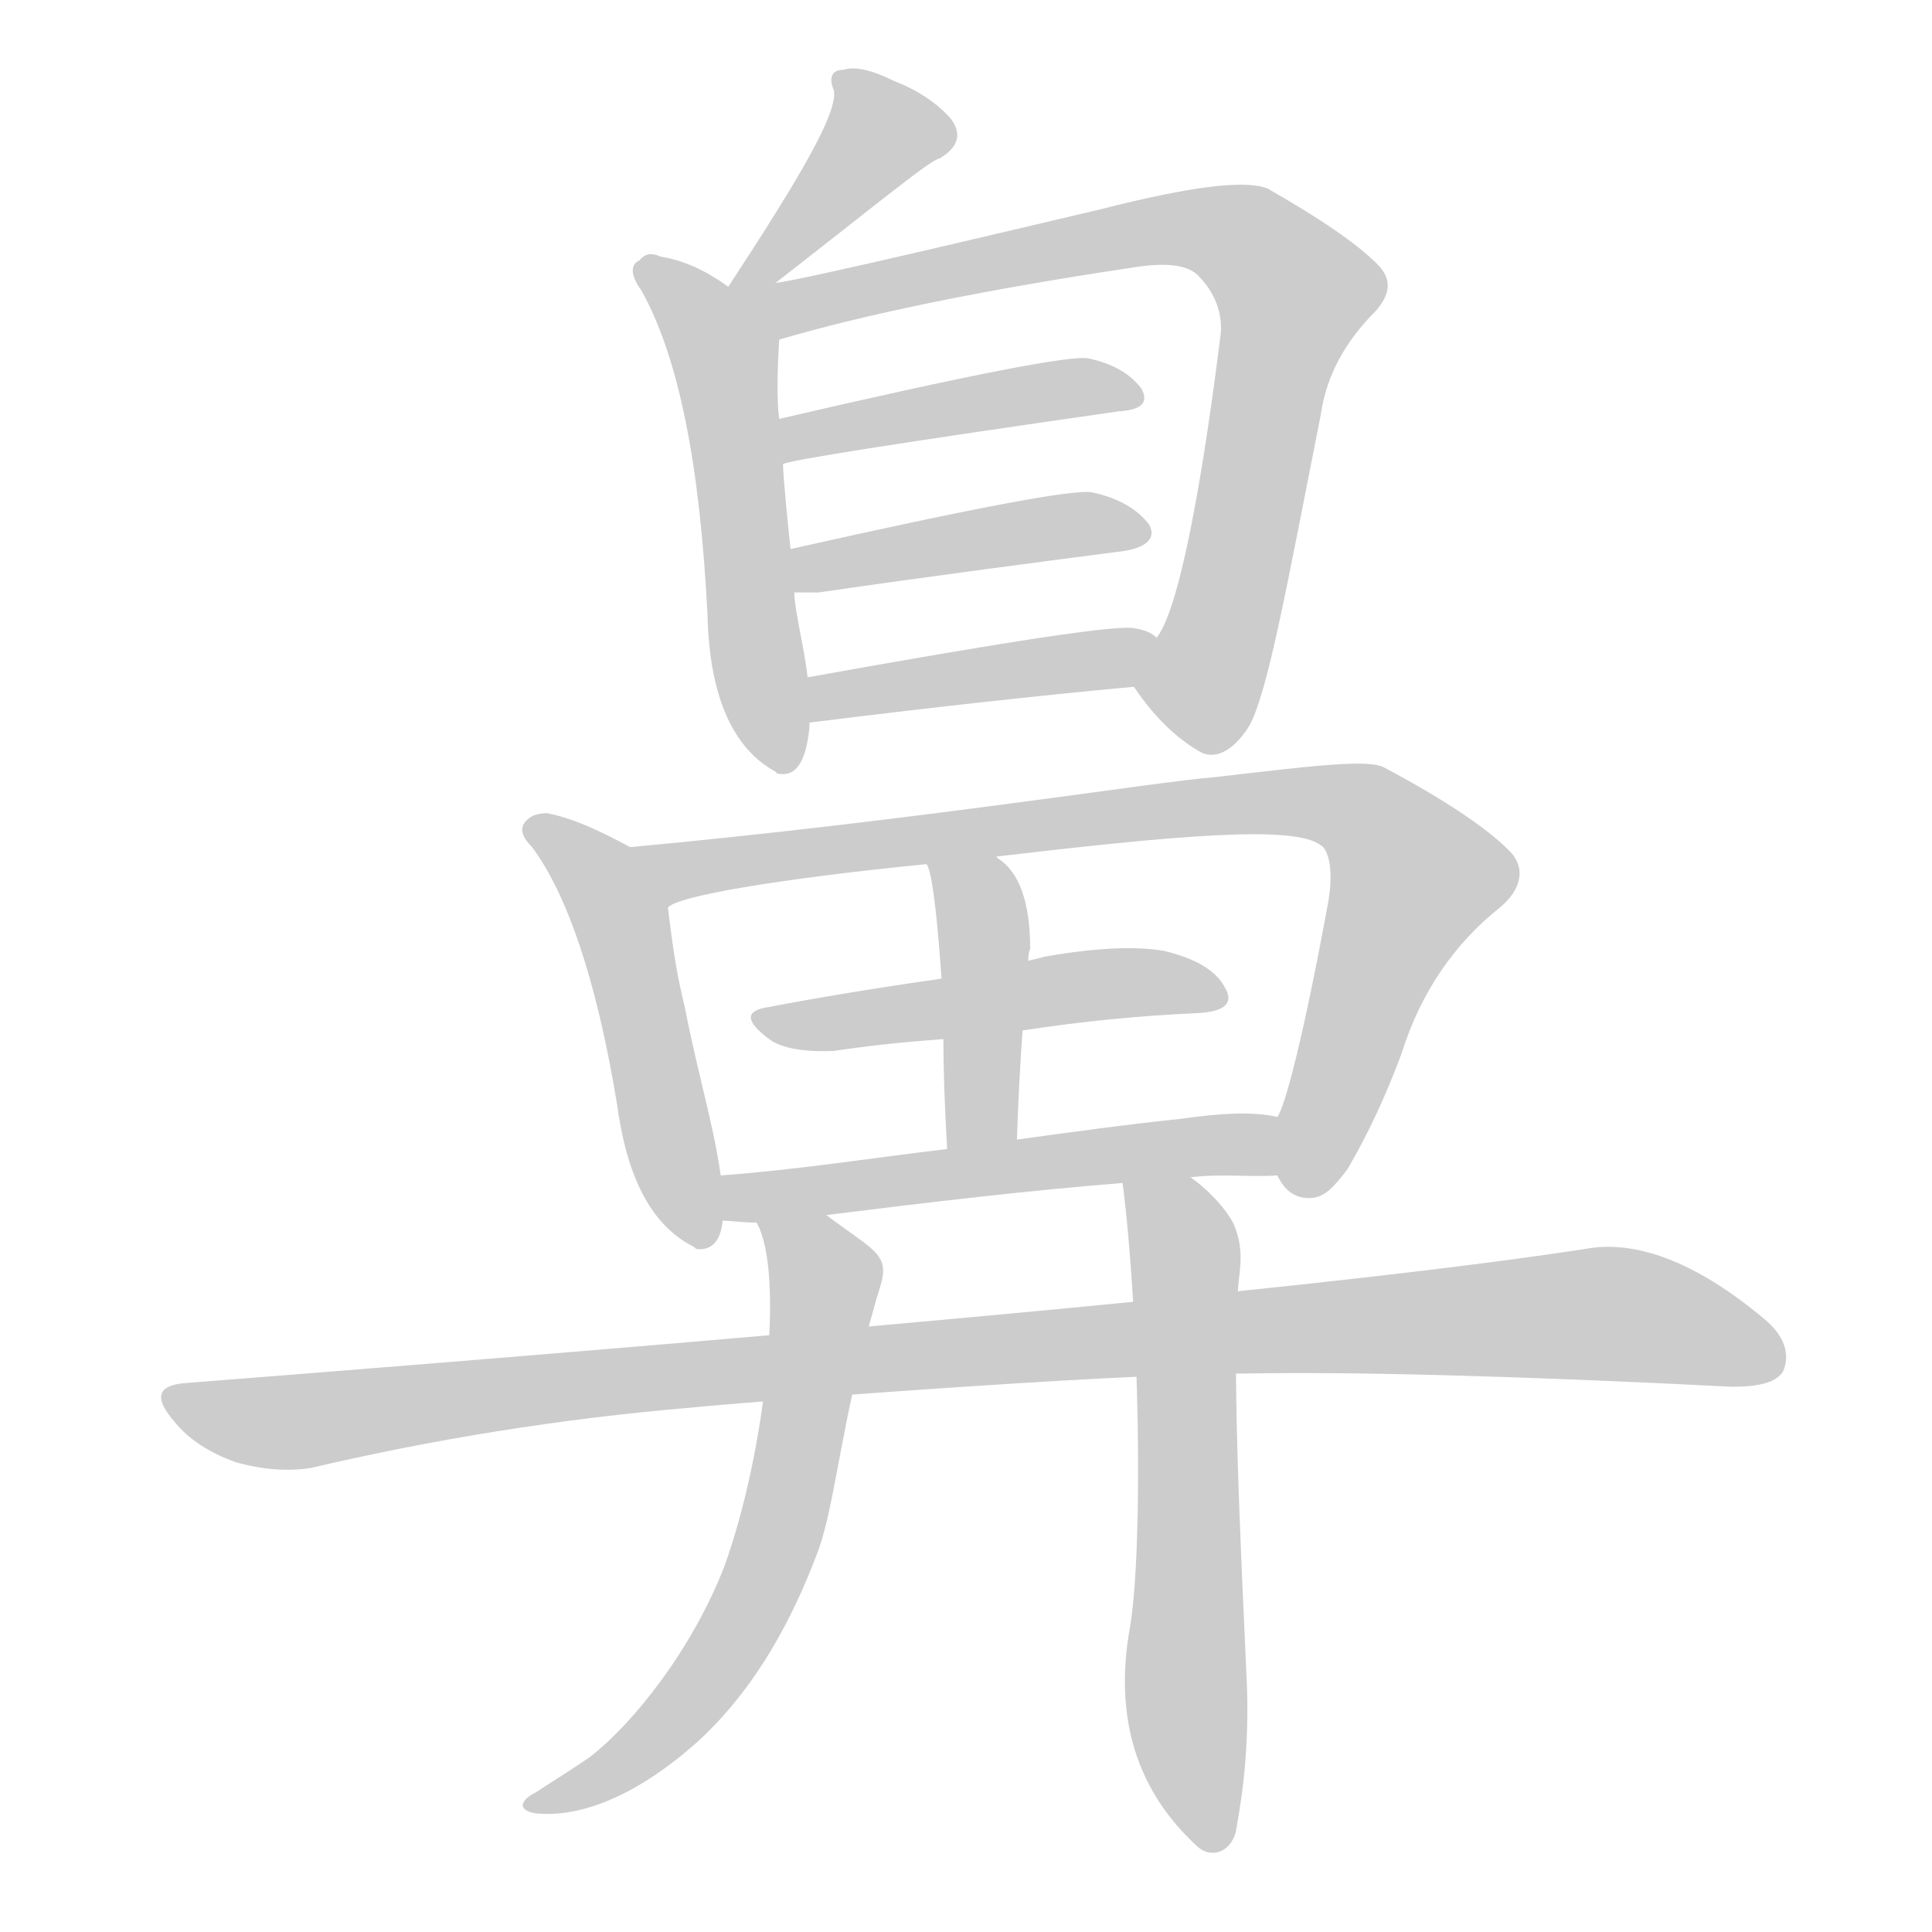 <!--
AnimCJK 2016-2018 Copyright Francois Mizessyn - https://github.com/parsimonhi/animCJK
Derived from:
    MakeMeAHanzi project - https://github.com/skishore/makemeahanzi
    Arphic PL KaitiM GB - https://apps.ubuntu.com/cat/applications/precise/fonts-arphic-gkai00mp/
    Arphic PL UKai - https://apps.ubuntu.com/cat/applications/fonts-arphic-ukai/
You can redistribute and/or modify this file under the terms of the Arphic Public License
as published by Arphic Technology Co., Ltd.
You should have received a copy of this license (the directory "APL") along with this file;
if not, see http://ftp.gnu.org/non-gnu/chinese-fonts-truetype/LICENSE.
-->
<svg id="z40763" class="acjk" version="1.1" viewBox="0 0 1024 1024" xmlns="http://www.w3.org/2000/svg" xmlns:xlink="http://www.w3.org/1999/xlink">
<style>
<![CDATA[
@keyframes z40763k {
	from {
		stroke:#ccc;
		stroke-dashoffset:3334;
	}
	1% {
		stroke:#c00;
		stroke-dashoffset:3334;
	}
	75% {
		stroke:#c00;
		stroke-dashoffset:0;
	}
	to {
		stroke:#000;
	}
}
#z40763 path[clip-path] {
	animation:z40763k 1s linear both;
	stroke-dasharray:3334;
	stroke-width:128;
	stroke-linecap:round;
	fill:none;
}
#z40763 path[clip-path="url(#z40763c1)"] {animation-delay:1s;}
#z40763 path[clip-path="url(#z40763c2)"] {animation-delay:2s;}
#z40763 path[clip-path="url(#z40763c3)"] {animation-delay:3s;}
#z40763 path[clip-path="url(#z40763c4)"] {animation-delay:4s;}
#z40763 path[clip-path="url(#z40763c5)"] {animation-delay:5s;}
#z40763 path[clip-path="url(#z40763c6)"] {animation-delay:6s;}
#z40763 path[clip-path="url(#z40763c7)"] {animation-delay:7s;}
#z40763 path[clip-path="url(#z40763c8)"] {animation-delay:8s;}
#z40763 path[clip-path="url(#z40763c9)"] {animation-delay:9s;}
#z40763 path[clip-path="url(#z40763c10)"] {animation-delay:10s;}
#z40763 path[clip-path="url(#z40763c11)"] {animation-delay:11s;}
#z40763 path[clip-path="url(#z40763c12)"] {animation-delay:12s;}
#z40763 path[clip-path="url(#z40763c13)"] {animation-delay:13s;}
#z40763 path[clip-path="url(#z40763c14)"] {animation-delay:14s;}
#z40763 path {fill:#ccc;}
]]>
</style>
<path id="z40763d1" d="M411 150C465 108 494 84 498 84C508 78 510 71 504 63C497 55 487 48 474 43C462 37 453 35 447 37C441 37 439 41 442 48C444 60 424 94 386 152C382 159 404 155 411 150Z"/>
<path id="z40763d2" d="M386 152C375 144 363 138 350 136C346 134 342 134 339 138C334 140 334 146 340 154C360 190 371 247 375 326C376 370 389 397 411 409C412 410 412 410 412 410C422 412 427 404 429 386C429 384 429 384 429 383C428 367 428 367 428 359C427 347 421 323 421 314C420 299 420 299 419 291C418 282 415 252 415 246C414 230 414 230 413 222C411 208 413 180 413 180C413 167 396 160 386 152Z"/>
<path id="z40763d3" d="M601 364C613 382 626 393 637 399C644 402 653 399 662 385C672 367 682 311 700 220C703 199 713 181 729 165C737 156 738 148 730 140C719 129 700 116 672 100C660 95 630 99 583 111C532 123 427 148 411 150C402 150 394 151 386 152C373 154 400 183 413 180C457 167 519 154 599 142C617 139 629 140 635 146C644 155 648 166 647 177C635 273 623 326 613 338C608 346 595 356 601 364Z"/>
<path id="z40763d4" d="M415 246Q419 243 593 218Q611 217 605 206Q596 194 577 190Q564 187 413 222C405 224 407 248 415 246Z"/>
<path id="z40763d5" d="M421 314C423 314 428 314 434 314C496 305 550 298 596 292C608 290 613 285 609 278C603 270 593 264 579 261C570 259 517 269 419 291C411 293 413 314 421 314Z"/>
<path id="z40763d6" d="M429 383Q525 371 601 364C611 364 621 343 613 338Q609 334 601 333Q589 330 428 359C420 361 421 385 429 383Z"/>
<path id="z40763d7" d="M334 449C319 441 305 434 290 431C286 431 282 432 280 434C275 438 276 443 282 449C300 473 316 518 327 585C332 622 344 649 368 661C369 662 369 662 369 662C377 663 382 658 383 647C382 631 382 631 382 623C378 595 370 570 363 534C358 514 356 497 354 481C352 469 345 455 334 449Z"/>
<path id="z40763d8" d="M677 623C681 631 686 635 694 635C702 635 707 629 714 620C718 613 730 593 743 558C753 526 771 500 795 481C807 471 809 459 799 450C788 439 766 424 734 407C726 402 695 406 643 412C615 414 485 435 334 449C322 451 343 487 354 481C359 475 411 466 491 458C516 455 516 455 528 454C622 443 686 437 700 448C704 450 707 461 704 478C691 549 681 587 677 592C673 602 671 615 677 623Z"/>
<path id="z40763d9" d="M539 604Q540 573 542 546C544 521 544 521 545 509Q545 505 546 503Q546 466 529 455C528 454 528 454 528 454C519 445 487 446 491 458Q495 462 499 518C500 539 500 539 500 550Q500 574 502 609C502 621 539 616 539 604Z"/>
<path id="z40763d10" d="M543 546Q589 539 634 537Q657 536 649 523Q642 510 617 504Q594 500 554 507Q550 508 546 509C513 516 513 516 497 519Q448 526 406 534Q389 537 408 551Q418 558 442 557Q469 553 497 551C528 548 528 548 543 546Z"/>
<path id="z40763d11" d="M383 647C388 647 393 648 401 648C426 645 426 645 438 644C494 637 545 631 595 627C619 625 619 625 631 624C647 622 662 624 677 623C687 623 687 594 677 592C664 589 647 590 626 593C597 596 568 600 539 604C514 607 514 607 502 609C460 614 423 620 382 623C374 623 375 647 383 647Z"/>
<path id="z40763d12" d="M660 728C714 727 800 729 918 735C932 735 941 733 945 727C949 718 946 708 935 699C898 668 866 657 840 662C716 681 469 704 99 733C84 734 81 740 92 753C100 763 111 770 125 775C139 779 153 780 165 778C229 763 296 752 367 746C385 744 586 728 660 728Z"/>
<path id="z40763d13" d="M401 648C416 674 406 769 384 830C367 874 336 913 313 931C303 938 293 944 284 950C276 954 274 959 283 961C308 964 339 951 371 922C402 893 421 856 434 821C443 795 446 753 463 694C467 678 473 671 461 661C455 656 443 648 438 644C428 636 396 636 401 648Z"/>
<path id="z40763d14" d="M595 627C604 697 606 819 599 862C590 911 603 950 635 979C642 985 652 982 655 971C657 959 662 934 661 896C658 827 652 713 657 675C658 666 658 659 654 649C650 641 641 631 631 624C621 617 593 615 595 627Z"/>
<defs>
	<clipPath id="z40763c1"><use xlink:href="#z40763d1"></use></clipPath>
	<clipPath id="z40763c2"><use xlink:href="#z40763d2"></use></clipPath>
	<clipPath id="z40763c3"><use xlink:href="#z40763d3"></use></clipPath>
	<clipPath id="z40763c4"><use xlink:href="#z40763d4"></use></clipPath>
	<clipPath id="z40763c5"><use xlink:href="#z40763d5"></use></clipPath>
	<clipPath id="z40763c6"><use xlink:href="#z40763d6"></use></clipPath>
	<clipPath id="z40763c7"><use xlink:href="#z40763d7"></use></clipPath>
	<clipPath id="z40763c8"><use xlink:href="#z40763d8"></use></clipPath>
	<clipPath id="z40763c9"><use xlink:href="#z40763d9"></use></clipPath>
	<clipPath id="z40763c10"><use xlink:href="#z40763d10"></use></clipPath>
	<clipPath id="z40763c11"><use xlink:href="#z40763d11"></use></clipPath>
	<clipPath id="z40763c12"><use xlink:href="#z40763d12"></use></clipPath>
	<clipPath id="z40763c13"><use xlink:href="#z40763d13"></use></clipPath>
	<clipPath id="z40763c14"><use xlink:href="#z40763d14"></use></clipPath>
</defs>
<path pathLength="3333" clip-path="url(#z40763c1)" d="M448 43L469 77L395 146"/>
<path pathLength="3333" clip-path="url(#z40763c2)" d="M343 143L385 190L410 405"/>
<path pathLength="3333" clip-path="url(#z40763c3)" d="M395 153L643 120L678 143L691 161L634 395"/>
<path pathLength="3333" clip-path="url(#z40763c4)" d="M424 236L597 208"/>
<path pathLength="3333" clip-path="url(#z40763c5)" d="M425 306L602 280"/>
<path pathLength="3333" clip-path="url(#z40763c6)" d="M433 375L605 342"/>
<path pathLength="3333" clip-path="url(#z40763c7)" d="M284 440L326 480L371 657"/>
<path pathLength="3333" clip-path="url(#z40763c8)" d="M342 451L722 432L754 470L690 629"/>
<path pathLength="3333" clip-path="url(#z40763c9)" d="M500 463L521 496L521 606"/>
<path pathLength="3333" clip-path="url(#z40763c10)" d="M410 542L644 527"/>
<path pathLength="3333" clip-path="url(#z40763c11)" d="M389 641L676 609"/>
<path pathLength="3333" clip-path="url(#z40763c12)" d="M94 742L146 754L854 696L943 719"/>
<path pathLength="3333" clip-path="url(#z40763c13)" d="M407 649L435 682L408 828L358 913L286 953"/>
<path pathLength="3333" clip-path="url(#z40763c14)" d="M602 630L629 665L638 977"/>
</svg>